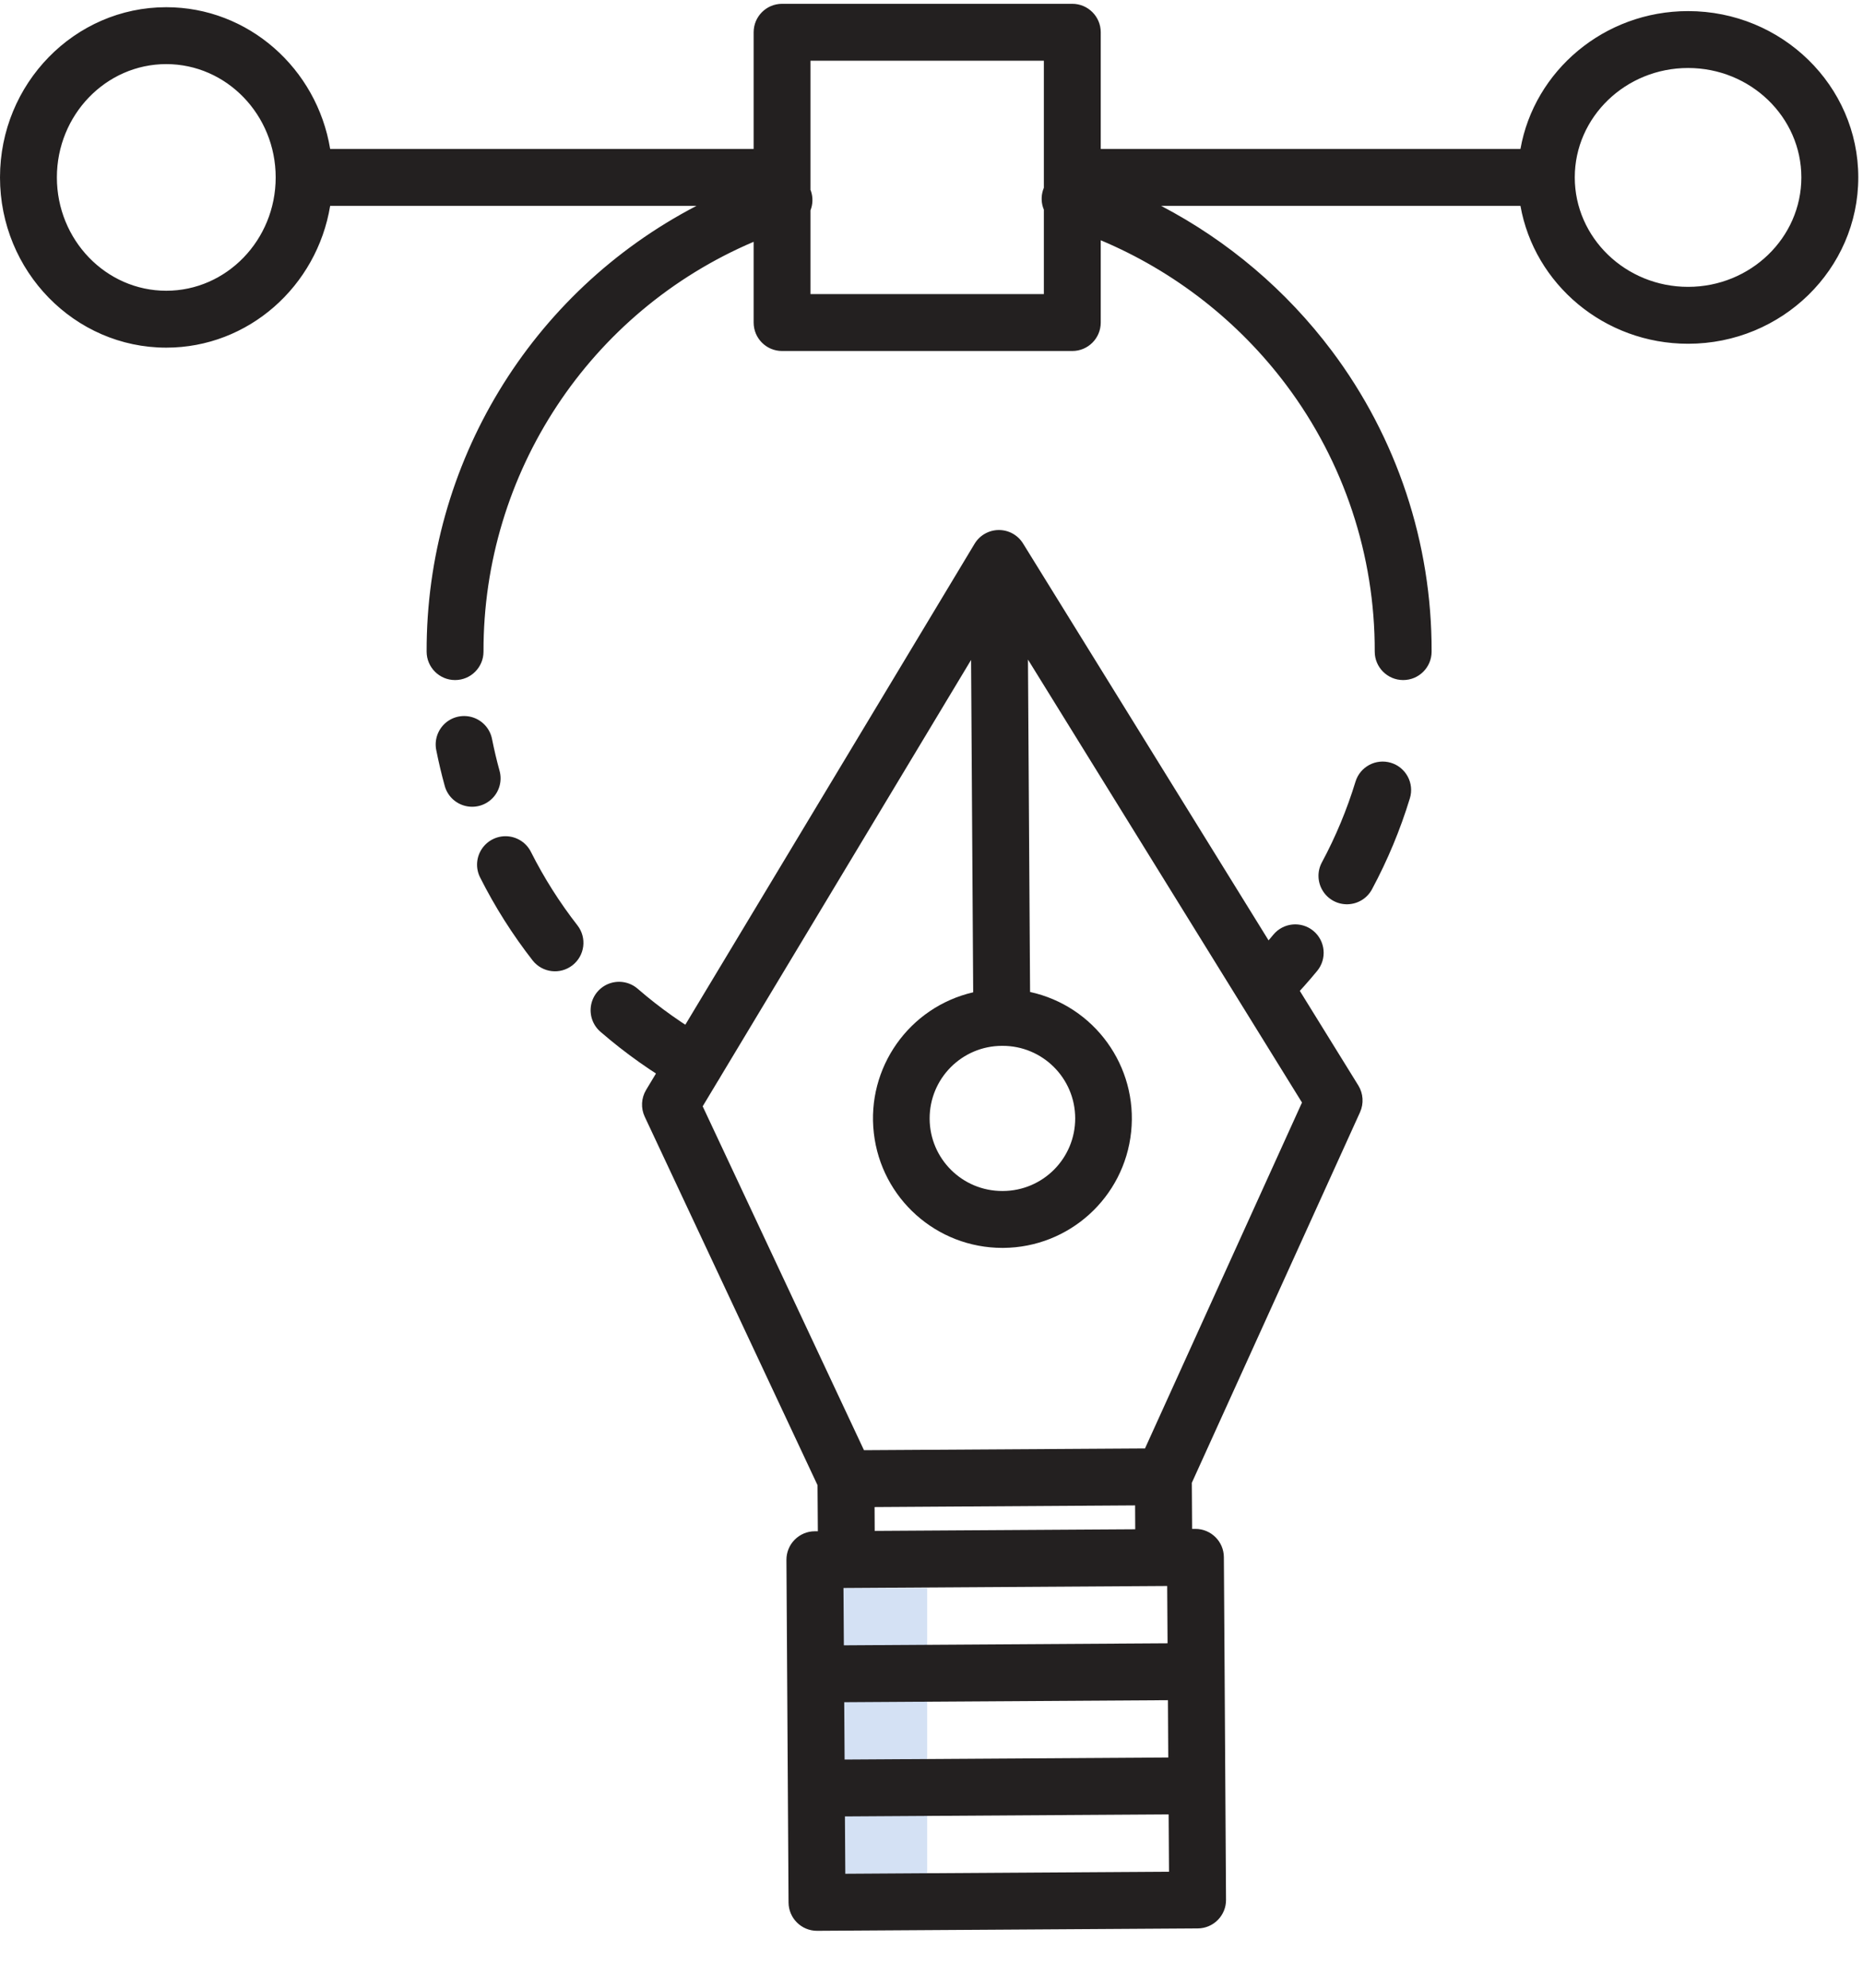 <svg width="45" height="48" viewBox="0 0 45 48" fill="none" xmlns="http://www.w3.org/2000/svg">
<path d="M20.375 38.347H22.396V45.247H20.375V38.347Z" fill="#D4E1F4"/>
<path d="M40.775 0.268C38.748 0.268 37.06 1.709 36.726 3.597H26.588V0.779C26.588 0.4 26.28 0.092 25.901 0.092H18.891C18.511 0.092 18.204 0.4 18.204 0.779V3.597H7.975C7.655 1.657 6.002 0.174 4.016 0.174C1.802 0.174 0 2.018 0 4.284C0 6.551 1.802 8.395 4.016 8.395C6.002 8.395 7.655 6.912 7.975 4.971H16.824C12.809 7.058 10.294 11.21 10.305 15.735C10.305 16.114 10.613 16.422 10.992 16.422C11.372 16.422 11.679 16.114 11.679 15.735C11.669 11.425 14.238 7.527 18.204 5.839V7.789C18.204 8.169 18.511 8.476 18.891 8.476H25.901C26.28 8.476 26.588 8.169 26.588 7.789V5.802C28.364 6.549 29.91 7.754 31.068 9.295C32.462 11.152 33.213 13.413 33.206 15.735C33.206 16.114 33.514 16.422 33.893 16.422C34.273 16.422 34.58 16.114 34.58 15.735C34.588 13.116 33.741 10.566 32.169 8.472C31.072 7.013 29.664 5.817 28.046 4.971H36.726C37.061 6.86 38.749 8.301 40.775 8.301C43.042 8.301 44.886 6.499 44.886 4.284C44.886 2.07 43.042 0.268 40.775 0.268ZM4.016 7.021C2.559 7.021 1.374 5.793 1.374 4.284C1.374 2.776 2.559 1.548 4.016 1.548C5.473 1.548 6.659 2.775 6.659 4.284C6.659 5.794 5.473 7.021 4.016 7.021ZM19.577 7.102V5.079C19.635 4.933 19.639 4.771 19.591 4.621C19.587 4.609 19.582 4.597 19.577 4.585V1.466H25.214V4.535C25.206 4.555 25.198 4.575 25.192 4.595C25.144 4.749 25.151 4.915 25.214 5.063V7.102H19.577ZM40.775 6.927C39.266 6.927 38.038 5.741 38.038 4.284C38.038 2.827 39.266 1.642 40.775 1.642C42.284 1.642 43.511 2.827 43.511 4.284C43.511 5.741 42.284 6.927 40.775 6.927Z" fill="#232020"/>
<path d="M12.824 20.571C12.714 20.352 12.495 20.208 12.249 20.194C12.005 20.18 11.771 20.298 11.636 20.503C11.501 20.709 11.486 20.97 11.597 21.189C11.954 21.898 12.38 22.571 12.869 23.197C13.104 23.491 13.532 23.541 13.828 23.309C14.125 23.078 14.18 22.65 13.952 22.351C13.519 21.796 13.141 21.2 12.824 20.571Z" fill="#232020"/>
<path d="M12.065 18.607C11.996 18.359 11.937 18.105 11.886 17.852C11.841 17.609 11.668 17.409 11.434 17.328C11.2 17.248 10.94 17.299 10.755 17.463C10.57 17.628 10.487 17.879 10.539 18.121C10.596 18.407 10.664 18.694 10.741 18.973C10.804 19.211 10.991 19.397 11.23 19.459C11.468 19.522 11.722 19.452 11.895 19.276C12.068 19.1 12.133 18.844 12.065 18.607Z" fill="#232020"/>
<path d="M17.126 25.096C16.515 24.747 15.938 24.34 15.406 23.879C15.22 23.716 14.962 23.666 14.729 23.746C14.496 23.826 14.324 24.025 14.278 24.267C14.232 24.51 14.319 24.758 14.507 24.918C15.107 25.437 15.757 25.897 16.447 26.29C16.776 26.474 17.192 26.358 17.379 26.03C17.566 25.702 17.453 25.285 17.126 25.096Z" fill="#232020"/>
<path d="M31.723 22.478C31.43 22.237 30.997 22.279 30.756 22.572C30.57 22.797 30.374 23.017 30.17 23.227C29.918 23.501 29.93 23.927 30.197 24.186C30.465 24.445 30.89 24.444 31.156 24.183C31.385 23.947 31.608 23.698 31.816 23.445C32.057 23.152 32.015 22.72 31.723 22.478Z" fill="#232020"/>
<path d="M33.598 18.42C33.235 18.31 32.851 18.514 32.741 18.877C32.535 19.55 32.264 20.202 31.931 20.822C31.813 21.038 31.821 21.301 31.95 21.51C32.079 21.72 32.311 21.844 32.557 21.836C32.803 21.828 33.026 21.689 33.141 21.472C33.517 20.772 33.823 20.037 34.055 19.277C34.166 18.915 33.961 18.531 33.598 18.42Z" fill="#232020"/>
<path d="M32.81 26.212L24.712 13.125C24.587 12.922 24.366 12.799 24.128 12.799H24.123C23.884 12.801 23.663 12.927 23.54 13.132L15.606 26.32C15.488 26.517 15.476 26.759 15.573 26.966L19.747 35.864L19.755 36.977H19.678C19.496 36.978 19.322 37.052 19.194 37.182C19.066 37.311 18.995 37.486 18.996 37.669L19.03 43.184V43.185L19.047 45.942C19.05 46.32 19.357 46.625 19.735 46.625H19.739L28.932 46.567C29.114 46.566 29.288 46.493 29.416 46.363C29.544 46.233 29.616 46.058 29.614 45.876L29.597 43.118L29.58 40.36L29.562 37.603C29.56 37.225 29.253 36.92 28.875 36.92H28.871H28.795L28.788 35.807L32.851 26.858C32.945 26.649 32.93 26.407 32.81 26.212ZM24.201 25.255H24.213C25.181 25.252 25.968 26.034 25.971 27.002C25.974 27.97 25.192 28.757 24.224 28.76H24.213C23.245 28.763 22.458 27.981 22.455 27.013C22.452 26.045 23.233 25.258 24.201 25.255ZM20.374 38.347L28.193 38.298L28.202 39.682L20.383 39.731L20.374 38.347ZM21.125 36.392L27.418 36.352L27.421 36.929L21.128 36.968L21.125 36.392ZM20.392 41.105L28.211 41.056L28.219 42.44L20.401 42.489L20.392 41.105ZM20.418 45.247L20.409 43.863L28.228 43.814L28.237 45.198L20.418 45.247ZM27.657 34.977L20.869 35.019L16.973 26.715L23.456 15.936L23.507 23.962C21.959 24.32 20.926 25.784 21.107 27.362C21.287 28.941 22.623 30.134 24.212 30.134H24.233C25.825 30.124 27.156 28.918 27.322 27.334C27.489 25.75 26.437 24.294 24.881 23.954L24.83 15.927L31.449 26.624L27.657 34.977Z" fill="#232020"/>
</svg>

